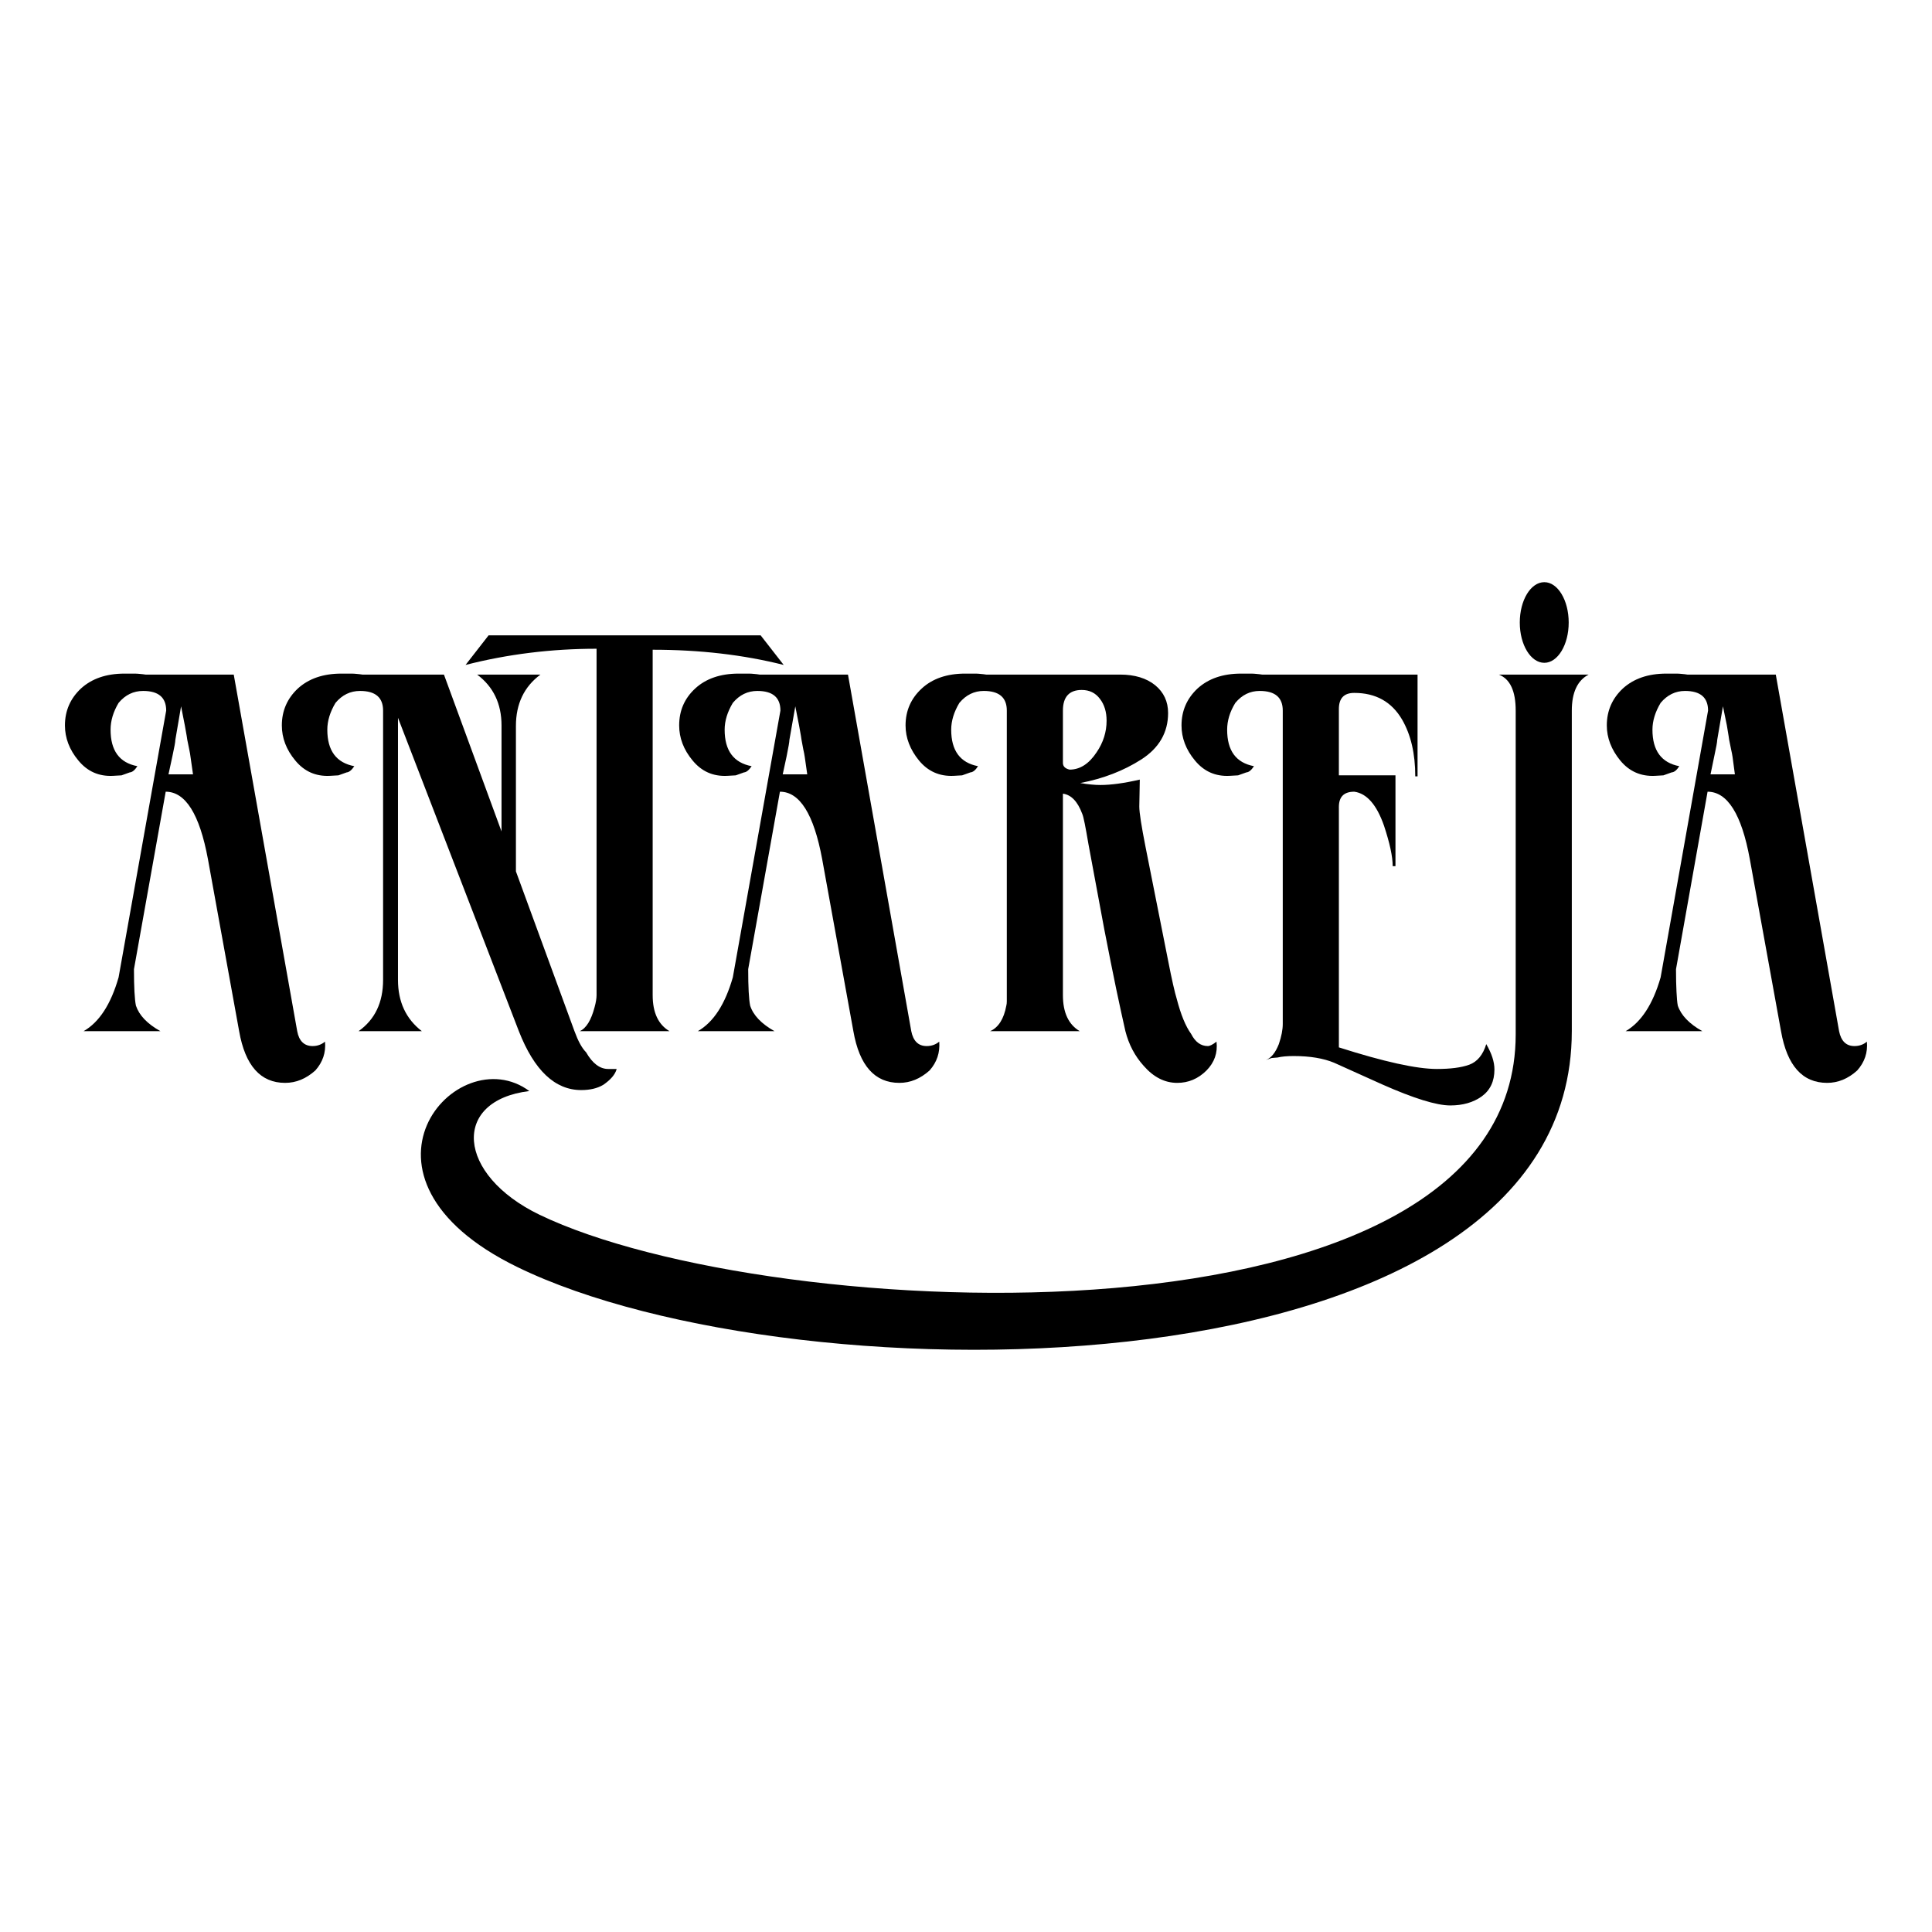<?xml version="1.0" encoding="UTF-8"?>
<!DOCTYPE svg PUBLIC "-//W3C//DTD SVG 1.1//EN" "http://www.w3.org/Graphics/SVG/1.1/DTD/svg11.dtd">
<!-- Creator: CorelDRAW X7 -->
<svg xmlns="http://www.w3.org/2000/svg" xml:space="preserve" width="11.811in" height="11.811in" version="1.1" style="shape-rendering:geometricPrecision; text-rendering:geometricPrecision; image-rendering:optimizeQuality; fill-rule:evenodd; clip-rule:evenodd"
viewBox="0 0 11811 11811"
 xmlns:xlink="http://www.w3.org/1999/xlink">
 <defs>
  <style type="text/css">
   <![CDATA[
    .fil0 {fill:black}
    .fil1 {fill:black}
   ]]>
  </style>
 </defs>
 <g id="Layer_x0020_1">
  <g id="_286842256">
   <path class="fil0" d="M1429 4124l-539 0c-12,-2 -23,-3 -34,-4 -11,-1 -21,-2 -31,-2l-64 0c-112,0 -200,31 -266,91 -65,61 -98,136 -98,226 0,76 27,148 82,214 55,67 125,98 211,94l53 -3 50 -18c16,-1 31,-14 47,-38 -110,-21 -164,-95 -164,-223 0,-54 16,-109 49,-164 41,-49 91,-73 150,-73 94,0 141,40 141,120l-291 1631c-47,164 -118,274 -214,329l470 0c-81,-45 -130,-97 -150,-156 -4,-19 -7,-48 -9,-85 -2,-37 -3,-83 -3,-138l194 -1085c121,0 207,137 258,411l191 1053c37,211 131,316 281,316 67,0 128,-25 185,-76 45,-51 65,-109 59,-176 -22,18 -47,27 -76,27 -51,0 -83,-31 -94,-91l-388 -2180zm-399 610l24 -111c12,-55 18,-88 18,-100l35 -205 23 117c10,55 15,84 15,88 4,22 8,41 12,59 4,17 6,33 8,47l15 105 -150 0zm2740 1801l-52 0c-51,0 -96,-34 -135,-102 -26,-26 -49,-69 -71,-129l-358 -977 0 -889c0,-135 50,-240 150,-314l-387 0c99,74 149,178 149,311l0 648 -352 -959 -498 0c-12,-2 -23,-3 -34,-4 -11,-1 -21,-2 -31,-2l-64 0c-112,0 -200,31 -266,91 -65,61 -98,136 -98,226 0,76 27,148 82,214 55,67 125,98 211,94l53 -3 50 -18c15,-1 31,-14 47,-38 -110,-21 -165,-95 -165,-223 0,-54 17,-109 50,-164 41,-49 91,-73 150,-73 94,0 141,40 141,120l0 1646c0,139 -50,243 -150,314l387 0c-97,-75 -146,-179 -146,-314l0 -1602 739 1916c94,240 221,360 381,360 53,0 98,-10 135,-32 45,-31 73,-63 82,-97zm-924 -2470c258,-66 525,-99 801,-99l0 2118c0,19 -4,44 -12,73 -21,80 -51,129 -91,147l549 0c-68,-40 -103,-113 -103,-220l0 -2112c288,0 555,31 801,93l-141 -181 -1663 0 -141 181zm2338 59l-540 0c-11,-2 -22,-3 -33,-4 -11,-1 -21,-2 -31,-2l-65 0c-111,0 -200,31 -265,91 -66,61 -98,136 -98,226 0,76 27,148 82,214 55,67 125,98 211,94l53 -3 50 -18c15,-1 31,-14 47,-38 -110,-21 -165,-95 -165,-223 0,-54 17,-109 50,-164 41,-49 91,-73 150,-73 94,0 141,40 141,120l-291 1631c-47,164 -118,274 -214,329l469 0c-80,-45 -130,-97 -149,-156 -4,-19 -7,-48 -9,-85 -2,-37 -3,-83 -3,-138l194 -1085c121,0 207,137 258,411l191 1053c37,211 131,316 281,316 67,0 128,-25 185,-76 45,-51 64,-109 59,-176 -22,18 -47,27 -77,27 -51,0 -82,-31 -94,-91l-387 -2180zm-399 610l24 -111c11,-55 17,-88 17,-100l36 -205 23 117c10,55 15,84 15,88 4,22 8,41 11,59 4,17 7,33 9,47l15 105 -150 0zm2095 1570c21,82 58,152 111,211 61,70 129,105 206,105 68,0 128,-25 179,-76 48,-49 69,-107 61,-176 -23,18 -41,27 -53,27 -43,0 -77,-25 -102,-74 -34,-47 -63,-118 -88,-214 -12,-39 -30,-117 -53,-235l-138 -695c-25,-127 -38,-209 -38,-246l3 -165c-96,22 -176,33 -241,33 -17,0 -36,-1 -57,-3 -21,-2 -43,-5 -66,-9 141,-27 265,-75 373,-144 109,-70 164,-165 164,-284 0,-71 -27,-127 -79,-170 -53,-43 -125,-65 -214,-65l-819 0c-12,-2 -23,-3 -34,-4 -10,-1 -21,-2 -30,-2l-65 0c-111,0 -200,31 -265,91 -66,61 -99,136 -99,226 0,76 28,148 82,214 55,67 126,98 212,94l52 -3 50 -18c16,-1 32,-14 47,-38 -109,-21 -164,-95 -164,-223 0,-54 17,-109 50,-164 41,-49 91,-73 149,-73 94,0 141,40 141,120l0 1740c0,13 0,26 0,38 0,10 -1,18 -3,26 -15,82 -49,134 -99,156l548 0c-68,-40 -103,-113 -103,-220l0 -1232c51,7 90,48 118,123 8,17 20,79 38,185l97 522c27,141 52,262 73,365 22,103 40,188 56,257zm-382 -1960c0,-84 39,-126 115,-126 47,0 84,18 111,54 28,36 41,81 41,134 0,68 -20,133 -61,193 -47,71 -102,106 -165,106 -27,-6 -41,-20 -41,-41l0 -320zm1687 590c0,-63 31,-94 94,-94 76,10 137,79 182,208 35,106 53,188 53,247l17 0 0 -555 -346 0 0 -405c0,-66 31,-99 94,-99 131,0 229,54 293,164 53,92 80,207 80,346l14 0 0 -622 -950 0c-12,-2 -23,-3 -34,-4 -11,-1 -21,-2 -31,-2l-64 0c-112,0 -200,31 -266,91 -65,61 -98,136 -98,226 0,76 27,148 82,214 55,67 125,98 211,94l53 -3 50 -18c16,-1 31,-14 47,-38 -110,-21 -164,-95 -164,-223 0,-54 16,-109 50,-164 41,-49 90,-73 149,-73 94,0 141,40 141,120l0 1916c0,35 -8,76 -24,123 -21,53 -47,85 -79,97l35 -12 36 -3c25,-6 58,-9 99,-9 100,0 182,14 247,41l293 132c194,86 333,129 417,129 76,0 140,-18 192,-55 52,-38 78,-92 78,-165 0,-47 -17,-98 -50,-155 -20,66 -55,108 -104,126 -50,18 -116,26 -198,26 -124,0 -323,-44 -599,-132l0 -1469z"/>
   <path class="fil0" d="M9609 6304l0 -1960c0,-111 35,-185 103,-220l-549 0c69,27 103,101 103,220l0 1980c0,1985 -4559,1781 -5968,1102 -507,-245 -540,-698 -62,-756 -444,-329 -1201,526 -73,1076 1705,832 6446,820 6446,-1442z"/>
   <path class="fil0" d="M10856 4124l-540 0c-12,-2 -23,-3 -34,-4 -10,-1 -21,-2 -31,-2l-64 0c-112,0 -200,31 -266,91 -65,61 -98,136 -98,226 0,76 28,148 82,214 55,67 126,98 212,94l52 -3 50 -18c16,-1 32,-14 47,-38 -109,-21 -164,-95 -164,-223 0,-54 17,-109 50,-164 41,-49 91,-73 149,-73 94,0 141,40 141,120l-290 1631c-47,164 -119,274 -214,329l469 0c-80,-45 -130,-97 -150,-156 -4,-19 -6,-48 -8,-85 -2,-37 -3,-83 -3,-138l193 -1085c121,0 208,137 258,411l191 1053c37,211 131,316 282,316 66,0 128,-25 184,-76 45,-51 65,-109 59,-176 -21,18 -47,27 -76,27 -51,0 -82,-31 -94,-91l-387 -2180zm-399 610l23 -111c12,-55 18,-88 18,-100l35 -205 24 117c9,55 14,84 14,88 4,22 8,41 12,59 4,17 7,33 9,47l14 105 -149 0z"/>
   <path class="fil1" d="M9441 3559c82,0 149,110 149,247 0,136 -67,246 -149,246 -83,0 -150,-110 -150,-246 0,-137 67,-247 150,-247z"/>
  </g>
 </g>
</svg>
